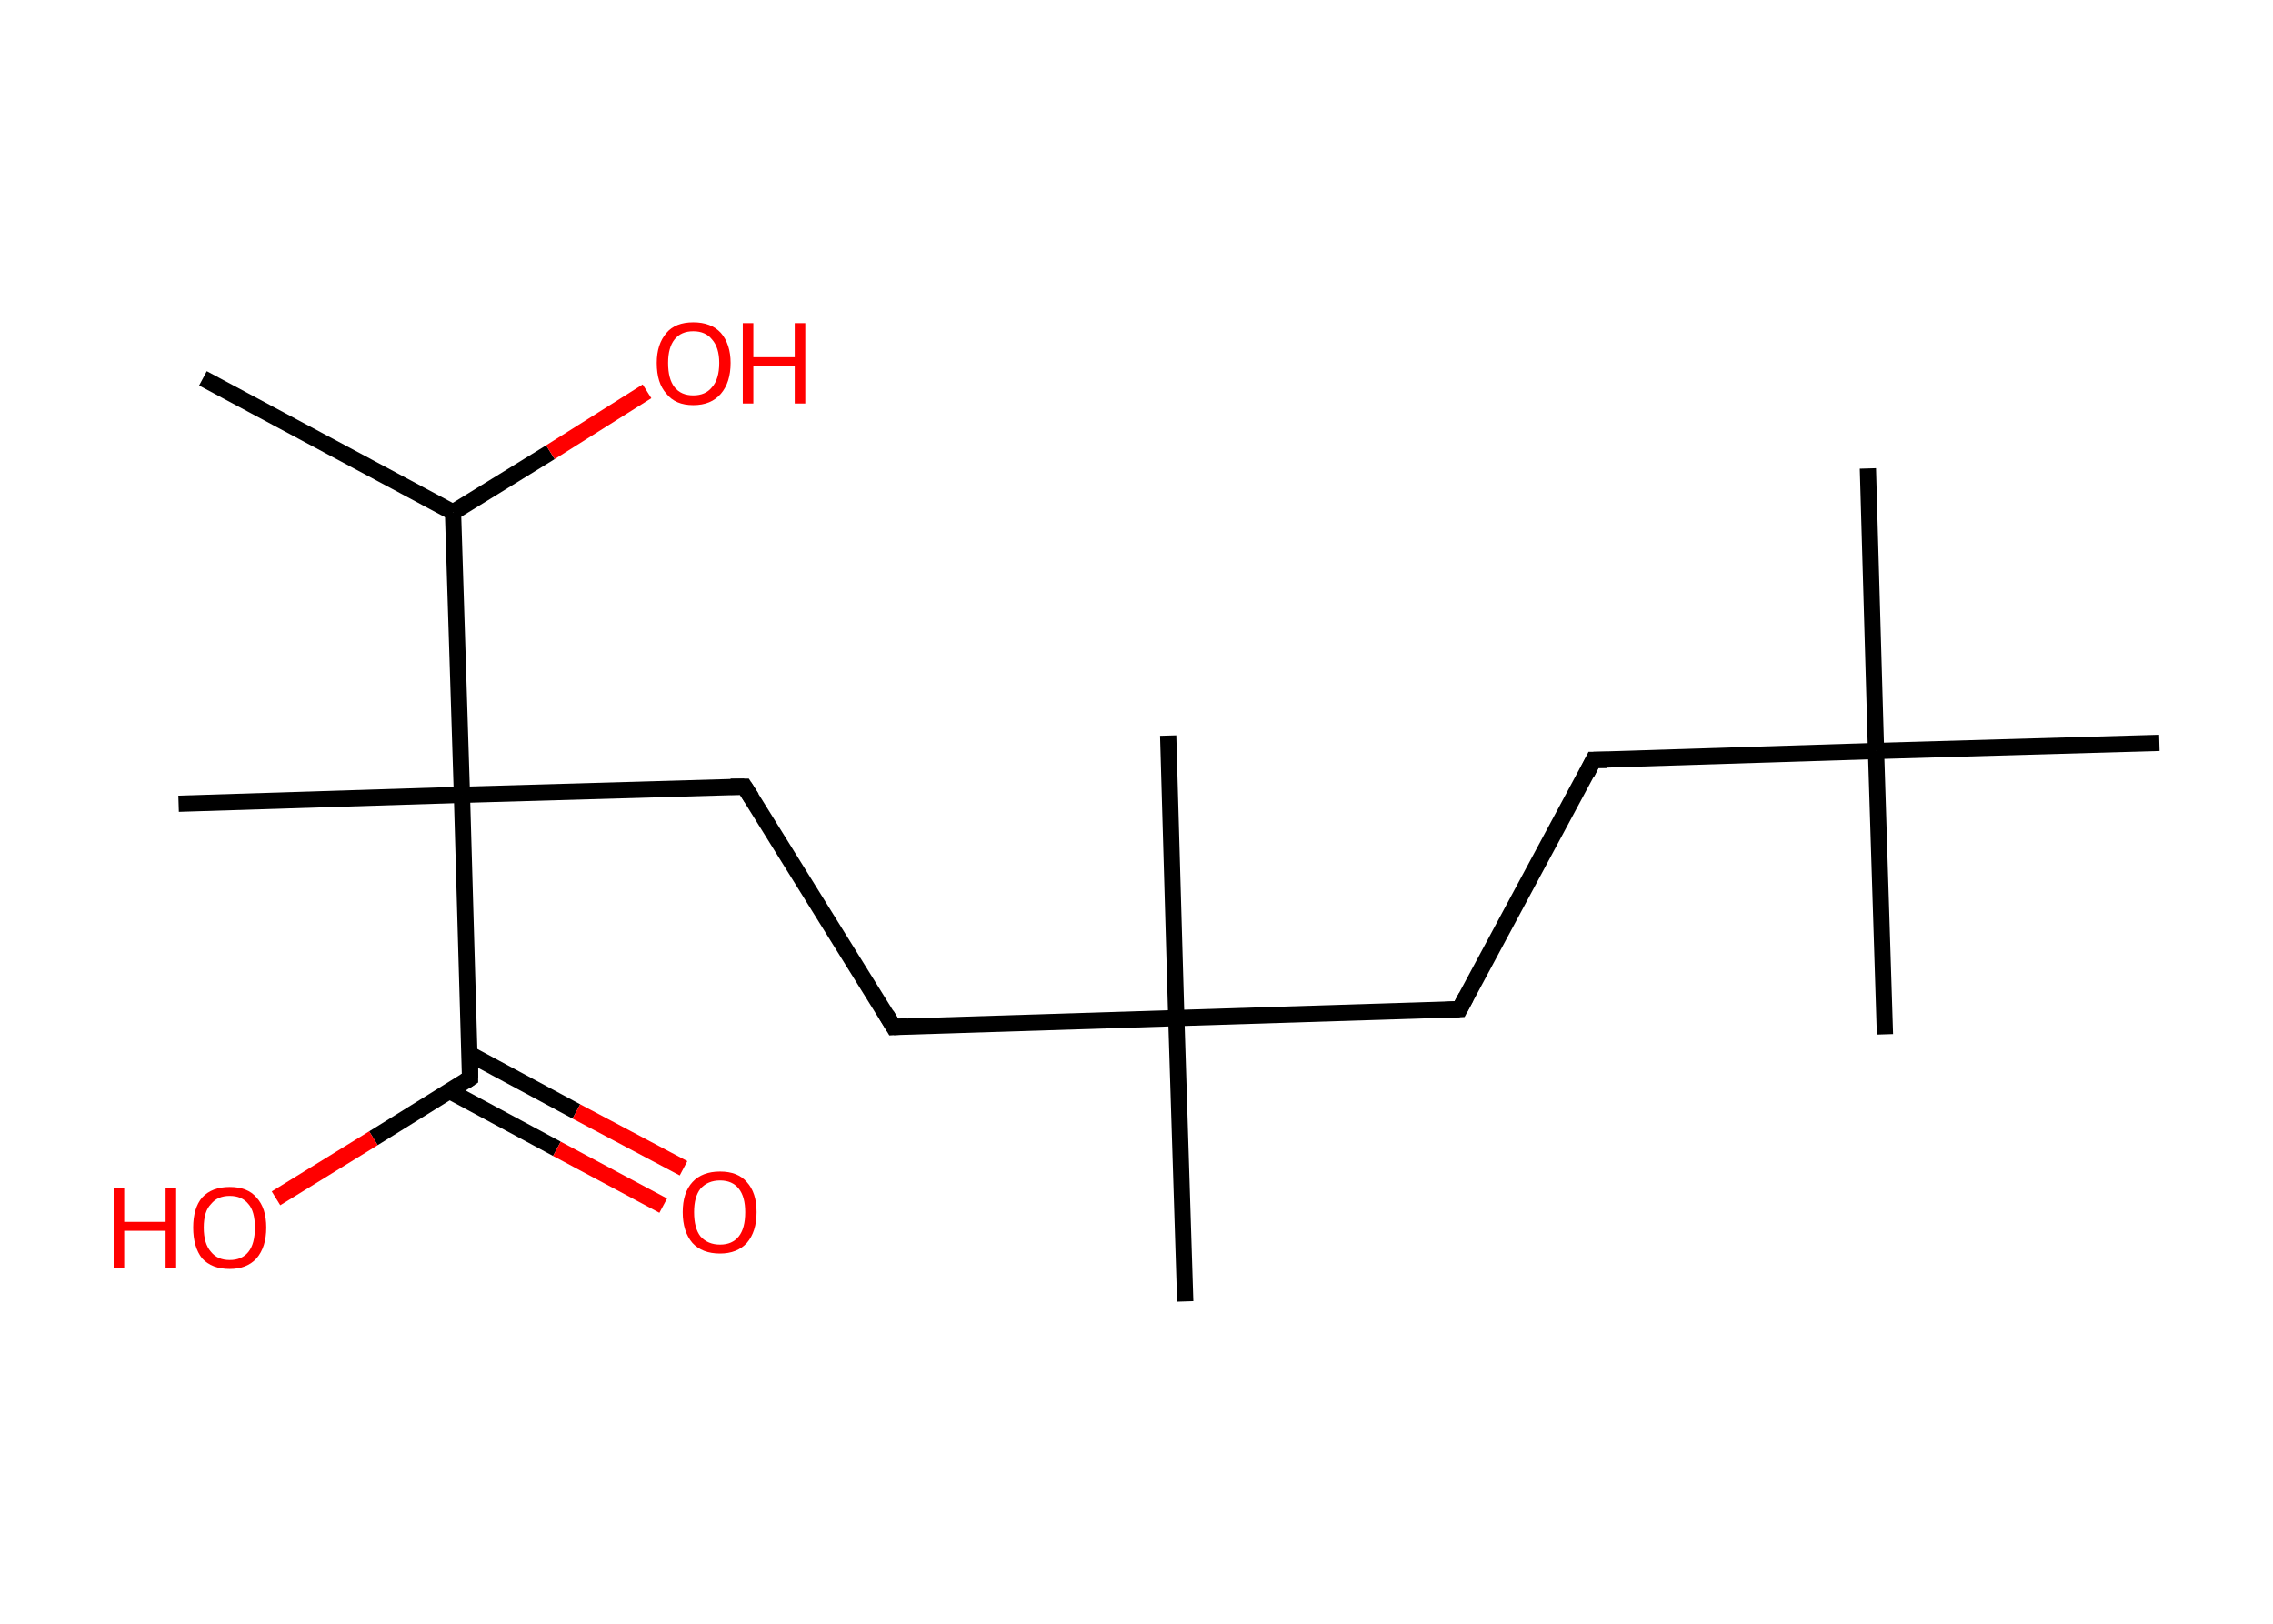 <?xml version='1.0' encoding='ASCII' standalone='yes'?>
<svg xmlns="http://www.w3.org/2000/svg" xmlns:rdkit="http://www.rdkit.org/xml" xmlns:xlink="http://www.w3.org/1999/xlink" version="1.1" baseProfile="full" xml:space="preserve" width="280px" height="200px" viewBox="0 0 280 200">
<!-- END OF HEADER -->
<rect style="opacity:1.0;fill:#FFFFFF;stroke:none" width="280.0" height="200.0" x="0.0" y="0.0"> </rect>
<path class="bond-0 atom-0 atom-1" d="M 25.0,46.6 L 55.8,63.1" style="fill:none;fill-rule:evenodd;stroke:#000000;stroke-width:2.0px;stroke-linecap:butt;stroke-linejoin:miter;stroke-opacity:1"/>
<path class="bond-1 atom-1 atom-2" d="M 55.8,63.1 L 67.8,55.7" style="fill:none;fill-rule:evenodd;stroke:#000000;stroke-width:2.0px;stroke-linecap:butt;stroke-linejoin:miter;stroke-opacity:1"/>
<path class="bond-1 atom-1 atom-2" d="M 67.8,55.7 L 79.7,48.2" style="fill:none;fill-rule:evenodd;stroke:#FF0000;stroke-width:2.0px;stroke-linecap:butt;stroke-linejoin:miter;stroke-opacity:1"/>
<path class="bond-2 atom-1 atom-3" d="M 55.8,63.1 L 56.9,97.9" style="fill:none;fill-rule:evenodd;stroke:#000000;stroke-width:2.0px;stroke-linecap:butt;stroke-linejoin:miter;stroke-opacity:1"/>
<path class="bond-3 atom-3 atom-4" d="M 56.9,97.9 L 22.0,99.0" style="fill:none;fill-rule:evenodd;stroke:#000000;stroke-width:2.0px;stroke-linecap:butt;stroke-linejoin:miter;stroke-opacity:1"/>
<path class="bond-4 atom-3 atom-5" d="M 56.9,97.9 L 91.7,96.9" style="fill:none;fill-rule:evenodd;stroke:#000000;stroke-width:2.0px;stroke-linecap:butt;stroke-linejoin:miter;stroke-opacity:1"/>
<path class="bond-5 atom-5 atom-6" d="M 91.7,96.9 L 110.1,126.5" style="fill:none;fill-rule:evenodd;stroke:#000000;stroke-width:2.0px;stroke-linecap:butt;stroke-linejoin:miter;stroke-opacity:1"/>
<path class="bond-6 atom-6 atom-7" d="M 110.1,126.5 L 144.9,125.4" style="fill:none;fill-rule:evenodd;stroke:#000000;stroke-width:2.0px;stroke-linecap:butt;stroke-linejoin:miter;stroke-opacity:1"/>
<path class="bond-7 atom-7 atom-8" d="M 144.9,125.4 L 146.0,160.3" style="fill:none;fill-rule:evenodd;stroke:#000000;stroke-width:2.0px;stroke-linecap:butt;stroke-linejoin:miter;stroke-opacity:1"/>
<path class="bond-8 atom-7 atom-9" d="M 144.9,125.4 L 143.9,90.6" style="fill:none;fill-rule:evenodd;stroke:#000000;stroke-width:2.0px;stroke-linecap:butt;stroke-linejoin:miter;stroke-opacity:1"/>
<path class="bond-9 atom-7 atom-10" d="M 144.9,125.4 L 179.8,124.3" style="fill:none;fill-rule:evenodd;stroke:#000000;stroke-width:2.0px;stroke-linecap:butt;stroke-linejoin:miter;stroke-opacity:1"/>
<path class="bond-10 atom-10 atom-11" d="M 179.8,124.3 L 196.3,93.6" style="fill:none;fill-rule:evenodd;stroke:#000000;stroke-width:2.0px;stroke-linecap:butt;stroke-linejoin:miter;stroke-opacity:1"/>
<path class="bond-11 atom-11 atom-12" d="M 196.3,93.6 L 231.1,92.5" style="fill:none;fill-rule:evenodd;stroke:#000000;stroke-width:2.0px;stroke-linecap:butt;stroke-linejoin:miter;stroke-opacity:1"/>
<path class="bond-12 atom-12 atom-13" d="M 231.1,92.5 L 230.1,57.7" style="fill:none;fill-rule:evenodd;stroke:#000000;stroke-width:2.0px;stroke-linecap:butt;stroke-linejoin:miter;stroke-opacity:1"/>
<path class="bond-13 atom-12 atom-14" d="M 231.1,92.5 L 232.2,127.4" style="fill:none;fill-rule:evenodd;stroke:#000000;stroke-width:2.0px;stroke-linecap:butt;stroke-linejoin:miter;stroke-opacity:1"/>
<path class="bond-14 atom-12 atom-15" d="M 231.1,92.5 L 266.0,91.5" style="fill:none;fill-rule:evenodd;stroke:#000000;stroke-width:2.0px;stroke-linecap:butt;stroke-linejoin:miter;stroke-opacity:1"/>
<path class="bond-15 atom-3 atom-16" d="M 56.9,97.9 L 57.9,132.8" style="fill:none;fill-rule:evenodd;stroke:#000000;stroke-width:2.0px;stroke-linecap:butt;stroke-linejoin:miter;stroke-opacity:1"/>
<path class="bond-16 atom-16 atom-17" d="M 55.4,134.4 L 68.6,141.5" style="fill:none;fill-rule:evenodd;stroke:#000000;stroke-width:2.0px;stroke-linecap:butt;stroke-linejoin:miter;stroke-opacity:1"/>
<path class="bond-16 atom-16 atom-17" d="M 68.6,141.5 L 81.7,148.5" style="fill:none;fill-rule:evenodd;stroke:#FF0000;stroke-width:2.0px;stroke-linecap:butt;stroke-linejoin:miter;stroke-opacity:1"/>
<path class="bond-16 atom-16 atom-17" d="M 57.8,129.8 L 71.0,136.9" style="fill:none;fill-rule:evenodd;stroke:#000000;stroke-width:2.0px;stroke-linecap:butt;stroke-linejoin:miter;stroke-opacity:1"/>
<path class="bond-16 atom-16 atom-17" d="M 71.0,136.9 L 84.2,143.9" style="fill:none;fill-rule:evenodd;stroke:#FF0000;stroke-width:2.0px;stroke-linecap:butt;stroke-linejoin:miter;stroke-opacity:1"/>
<path class="bond-17 atom-16 atom-18" d="M 57.9,132.8 L 46.0,140.2" style="fill:none;fill-rule:evenodd;stroke:#000000;stroke-width:2.0px;stroke-linecap:butt;stroke-linejoin:miter;stroke-opacity:1"/>
<path class="bond-17 atom-16 atom-18" d="M 46.0,140.2 L 34.0,147.6" style="fill:none;fill-rule:evenodd;stroke:#FF0000;stroke-width:2.0px;stroke-linecap:butt;stroke-linejoin:miter;stroke-opacity:1"/>
<path d="M 90.0,96.9 L 91.7,96.9 L 92.6,98.3" style="fill:none;stroke:#000000;stroke-width:2.0px;stroke-linecap:butt;stroke-linejoin:miter;stroke-opacity:1;"/>
<path d="M 109.2,125.0 L 110.1,126.5 L 111.8,126.4" style="fill:none;stroke:#000000;stroke-width:2.0px;stroke-linecap:butt;stroke-linejoin:miter;stroke-opacity:1;"/>
<path d="M 178.0,124.4 L 179.8,124.3 L 180.6,122.8" style="fill:none;stroke:#000000;stroke-width:2.0px;stroke-linecap:butt;stroke-linejoin:miter;stroke-opacity:1;"/>
<path d="M 195.5,95.2 L 196.3,93.6 L 198.0,93.6" style="fill:none;stroke:#000000;stroke-width:2.0px;stroke-linecap:butt;stroke-linejoin:miter;stroke-opacity:1;"/>
<path d="M 57.9,131.1 L 57.9,132.8 L 57.3,133.2" style="fill:none;stroke:#000000;stroke-width:2.0px;stroke-linecap:butt;stroke-linejoin:miter;stroke-opacity:1;"/>
<path class="atom-2" d="M 80.9 44.7 Q 80.9 42.4, 82.1 41.0 Q 83.2 39.7, 85.4 39.7 Q 87.6 39.7, 88.8 41.0 Q 90.0 42.4, 90.0 44.7 Q 90.0 47.1, 88.8 48.5 Q 87.6 49.9, 85.4 49.9 Q 83.2 49.9, 82.1 48.5 Q 80.9 47.2, 80.9 44.7 M 85.4 48.7 Q 86.9 48.7, 87.7 47.7 Q 88.6 46.7, 88.6 44.7 Q 88.6 42.8, 87.7 41.8 Q 86.9 40.8, 85.4 40.8 Q 83.9 40.8, 83.1 41.8 Q 82.3 42.8, 82.3 44.7 Q 82.3 46.7, 83.1 47.7 Q 83.9 48.7, 85.4 48.7 " fill="#FF0000"/>
<path class="atom-2" d="M 91.5 39.8 L 92.8 39.8 L 92.8 44.0 L 97.9 44.0 L 97.9 39.8 L 99.2 39.8 L 99.2 49.7 L 97.9 49.7 L 97.9 45.1 L 92.8 45.1 L 92.8 49.7 L 91.5 49.7 L 91.5 39.8 " fill="#FF0000"/>
<path class="atom-17" d="M 84.1 149.3 Q 84.1 146.9, 85.3 145.6 Q 86.5 144.3, 88.7 144.3 Q 90.9 144.3, 92.0 145.6 Q 93.2 146.9, 93.2 149.3 Q 93.2 151.7, 92.0 153.1 Q 90.8 154.4, 88.7 154.4 Q 86.5 154.4, 85.3 153.1 Q 84.1 151.7, 84.1 149.3 M 88.7 153.3 Q 90.2 153.3, 91.0 152.3 Q 91.8 151.3, 91.8 149.3 Q 91.8 147.4, 91.0 146.4 Q 90.2 145.4, 88.7 145.4 Q 87.2 145.4, 86.3 146.4 Q 85.5 147.4, 85.5 149.3 Q 85.5 151.3, 86.3 152.3 Q 87.2 153.3, 88.7 153.3 " fill="#FF0000"/>
<path class="atom-18" d="M 14.0 146.3 L 15.3 146.3 L 15.3 150.5 L 20.4 150.5 L 20.4 146.3 L 21.7 146.3 L 21.7 156.2 L 20.4 156.2 L 20.4 151.6 L 15.3 151.6 L 15.3 156.2 L 14.0 156.2 L 14.0 146.3 " fill="#FF0000"/>
<path class="atom-18" d="M 23.8 151.2 Q 23.8 148.8, 24.9 147.5 Q 26.1 146.2, 28.3 146.2 Q 30.5 146.2, 31.6 147.5 Q 32.8 148.8, 32.8 151.2 Q 32.8 153.6, 31.6 155.0 Q 30.4 156.3, 28.3 156.3 Q 26.1 156.3, 24.9 155.0 Q 23.8 153.6, 23.8 151.2 M 28.3 155.2 Q 29.8 155.2, 30.6 154.2 Q 31.4 153.2, 31.4 151.2 Q 31.4 149.2, 30.6 148.3 Q 29.8 147.3, 28.3 147.3 Q 26.8 147.3, 26.0 148.3 Q 25.1 149.2, 25.1 151.2 Q 25.1 153.2, 26.0 154.2 Q 26.8 155.2, 28.3 155.2 " fill="#FF0000"/>
</svg>
